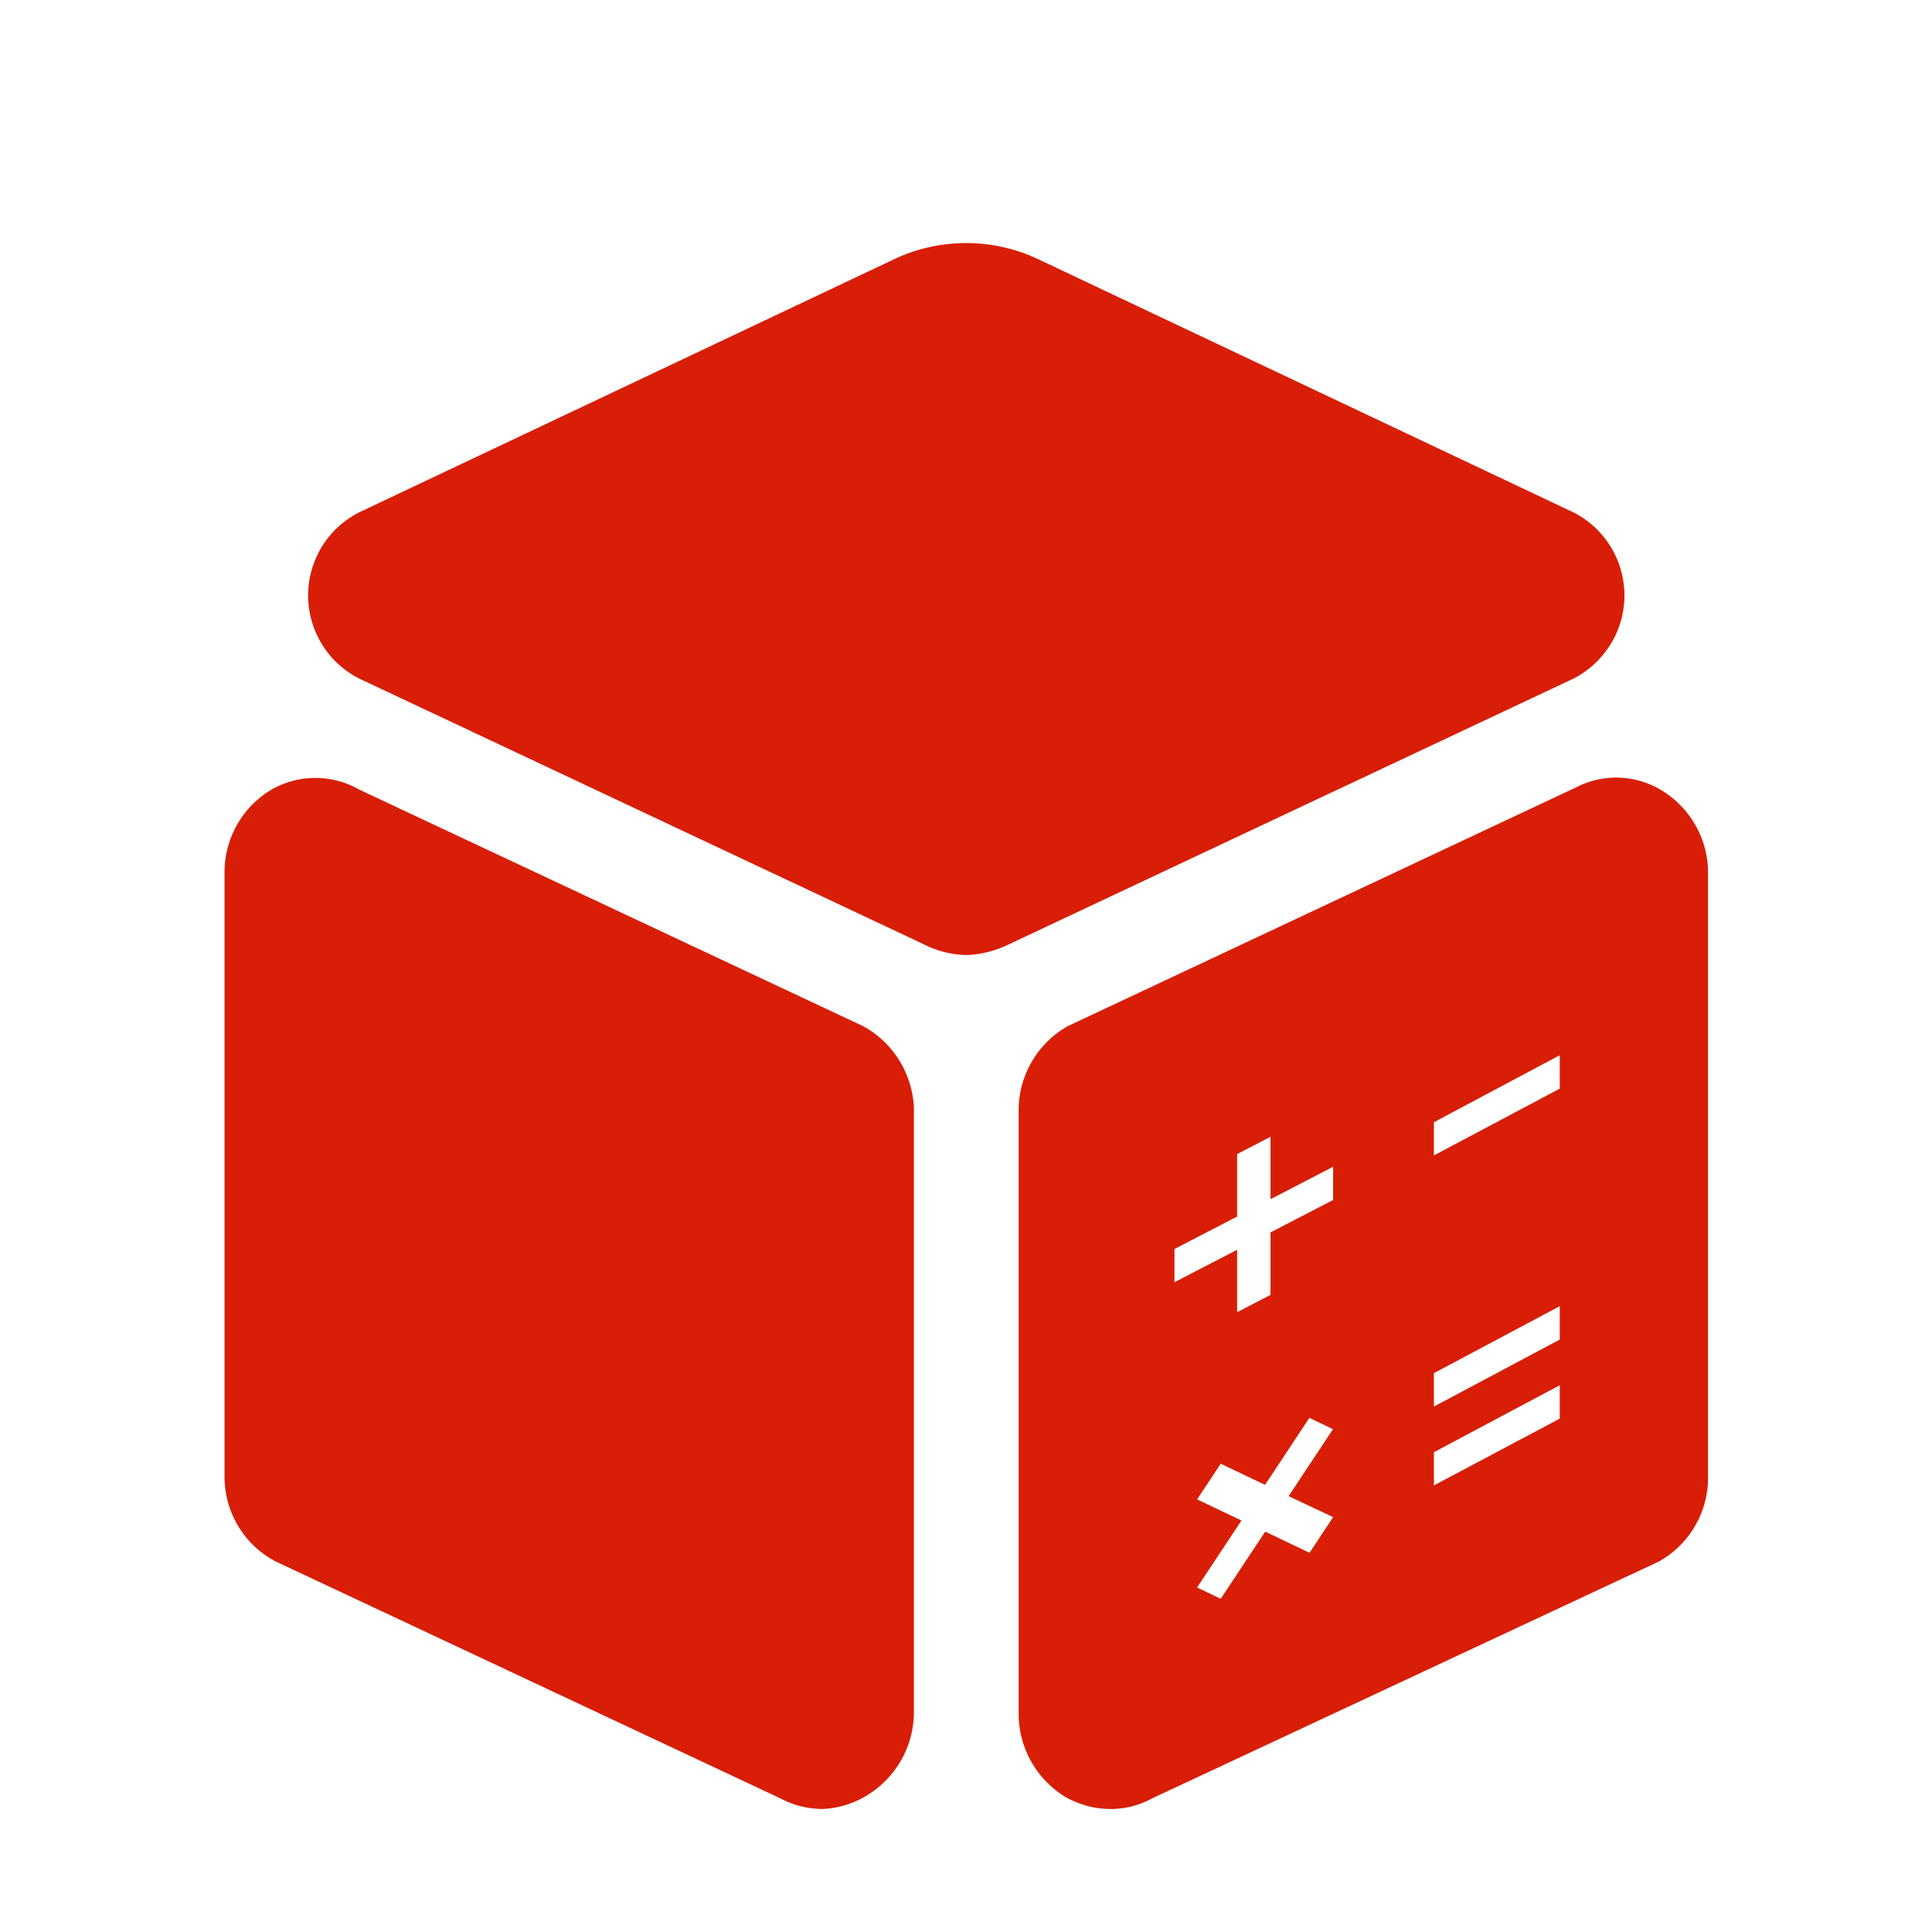 <?xml version="1.0" standalone="no"?><!DOCTYPE svg PUBLIC "-//W3C//DTD SVG 1.1//EN" "http://www.w3.org/Graphics/SVG/1.1/DTD/svg11.dtd"><svg t="1570863462567" class="icon" viewBox="0 0 1024 1024" version="1.1" xmlns="http://www.w3.org/2000/svg" p-id="1181" xmlns:xlink="http://www.w3.org/1999/xlink" width="32" height="32"><defs><style type="text/css"></style></defs><path d="M457.3 543.8L190.2 418.4c-14.3-8.1-31.8-8.1-46.1 0-15.5 9.1-25 25.7-25.1 43.7v320c-0.2 19.1 10.3 36.8 27.3 45.6l267.6 125.6c6.7 3.6 14.2 5.4 21.8 5.5 8.4-0.3 16.6-2.8 23.8-7.2 15.3-9.3 24.7-25.8 24.9-43.7V587.5c-0.7-18.4-11-35-27.1-43.7zM856.7 335.7c11.1-24.9-0.1-54.1-25-65.2L550.1 137.3a89.43 89.43 0 0 0-76 0L192.6 270.5c-11.2 5-20.1 13.9-25 25-11.1 24.9 0.1 54.1 25 65.2l296.2 139.4c7.2 3.8 15.2 5.9 23.4 6.1 8.1-0.3 16.1-2.4 23.4-6.1l296.2-139.4c11-4.9 19.9-13.9 24.9-25zM905.3 782.1V462.3c-0.1-18-9.7-34.5-25.1-43.7-13.9-8.2-31-8.6-45.2-1.1L566.1 543.8c-15.9 8.9-25.8 25.5-26.2 43.7v321.3c0.2 17.9 9.6 34.4 24.9 43.7 7.3 4.1 15.5 6.3 23.8 6.3 7.6 0 15.1-1.8 21.8-5.5l268.7-125.6c16.5-9.1 26.6-26.7 26.2-45.6z m-198.7 22L694.1 823l-23.5-11.2-23.6 35.6-12.5-6 23.5-35.5-23.5-11.2 12.5-18.9 23.5 11.2 23.5-35.5 12.5 6L683 793l23.6 11.1z m0-168.1l-33.2 17.2v33.1l-17.7 9.2v-33.1l-33.2 17.2V662l33.2-17.2v-33.1l17.7-9.2v33.1l33.2-17.2V636z m120.1 115.9L760 787.3v-17.6l66.7-35.5v17.7z m0-41.9L760 745.5v-17.7l66.7-35.5V710z m0-133L760 612.4v-17.6l66.7-35.5V577z" p-id="1182" fill="#d81e06"></path></svg>